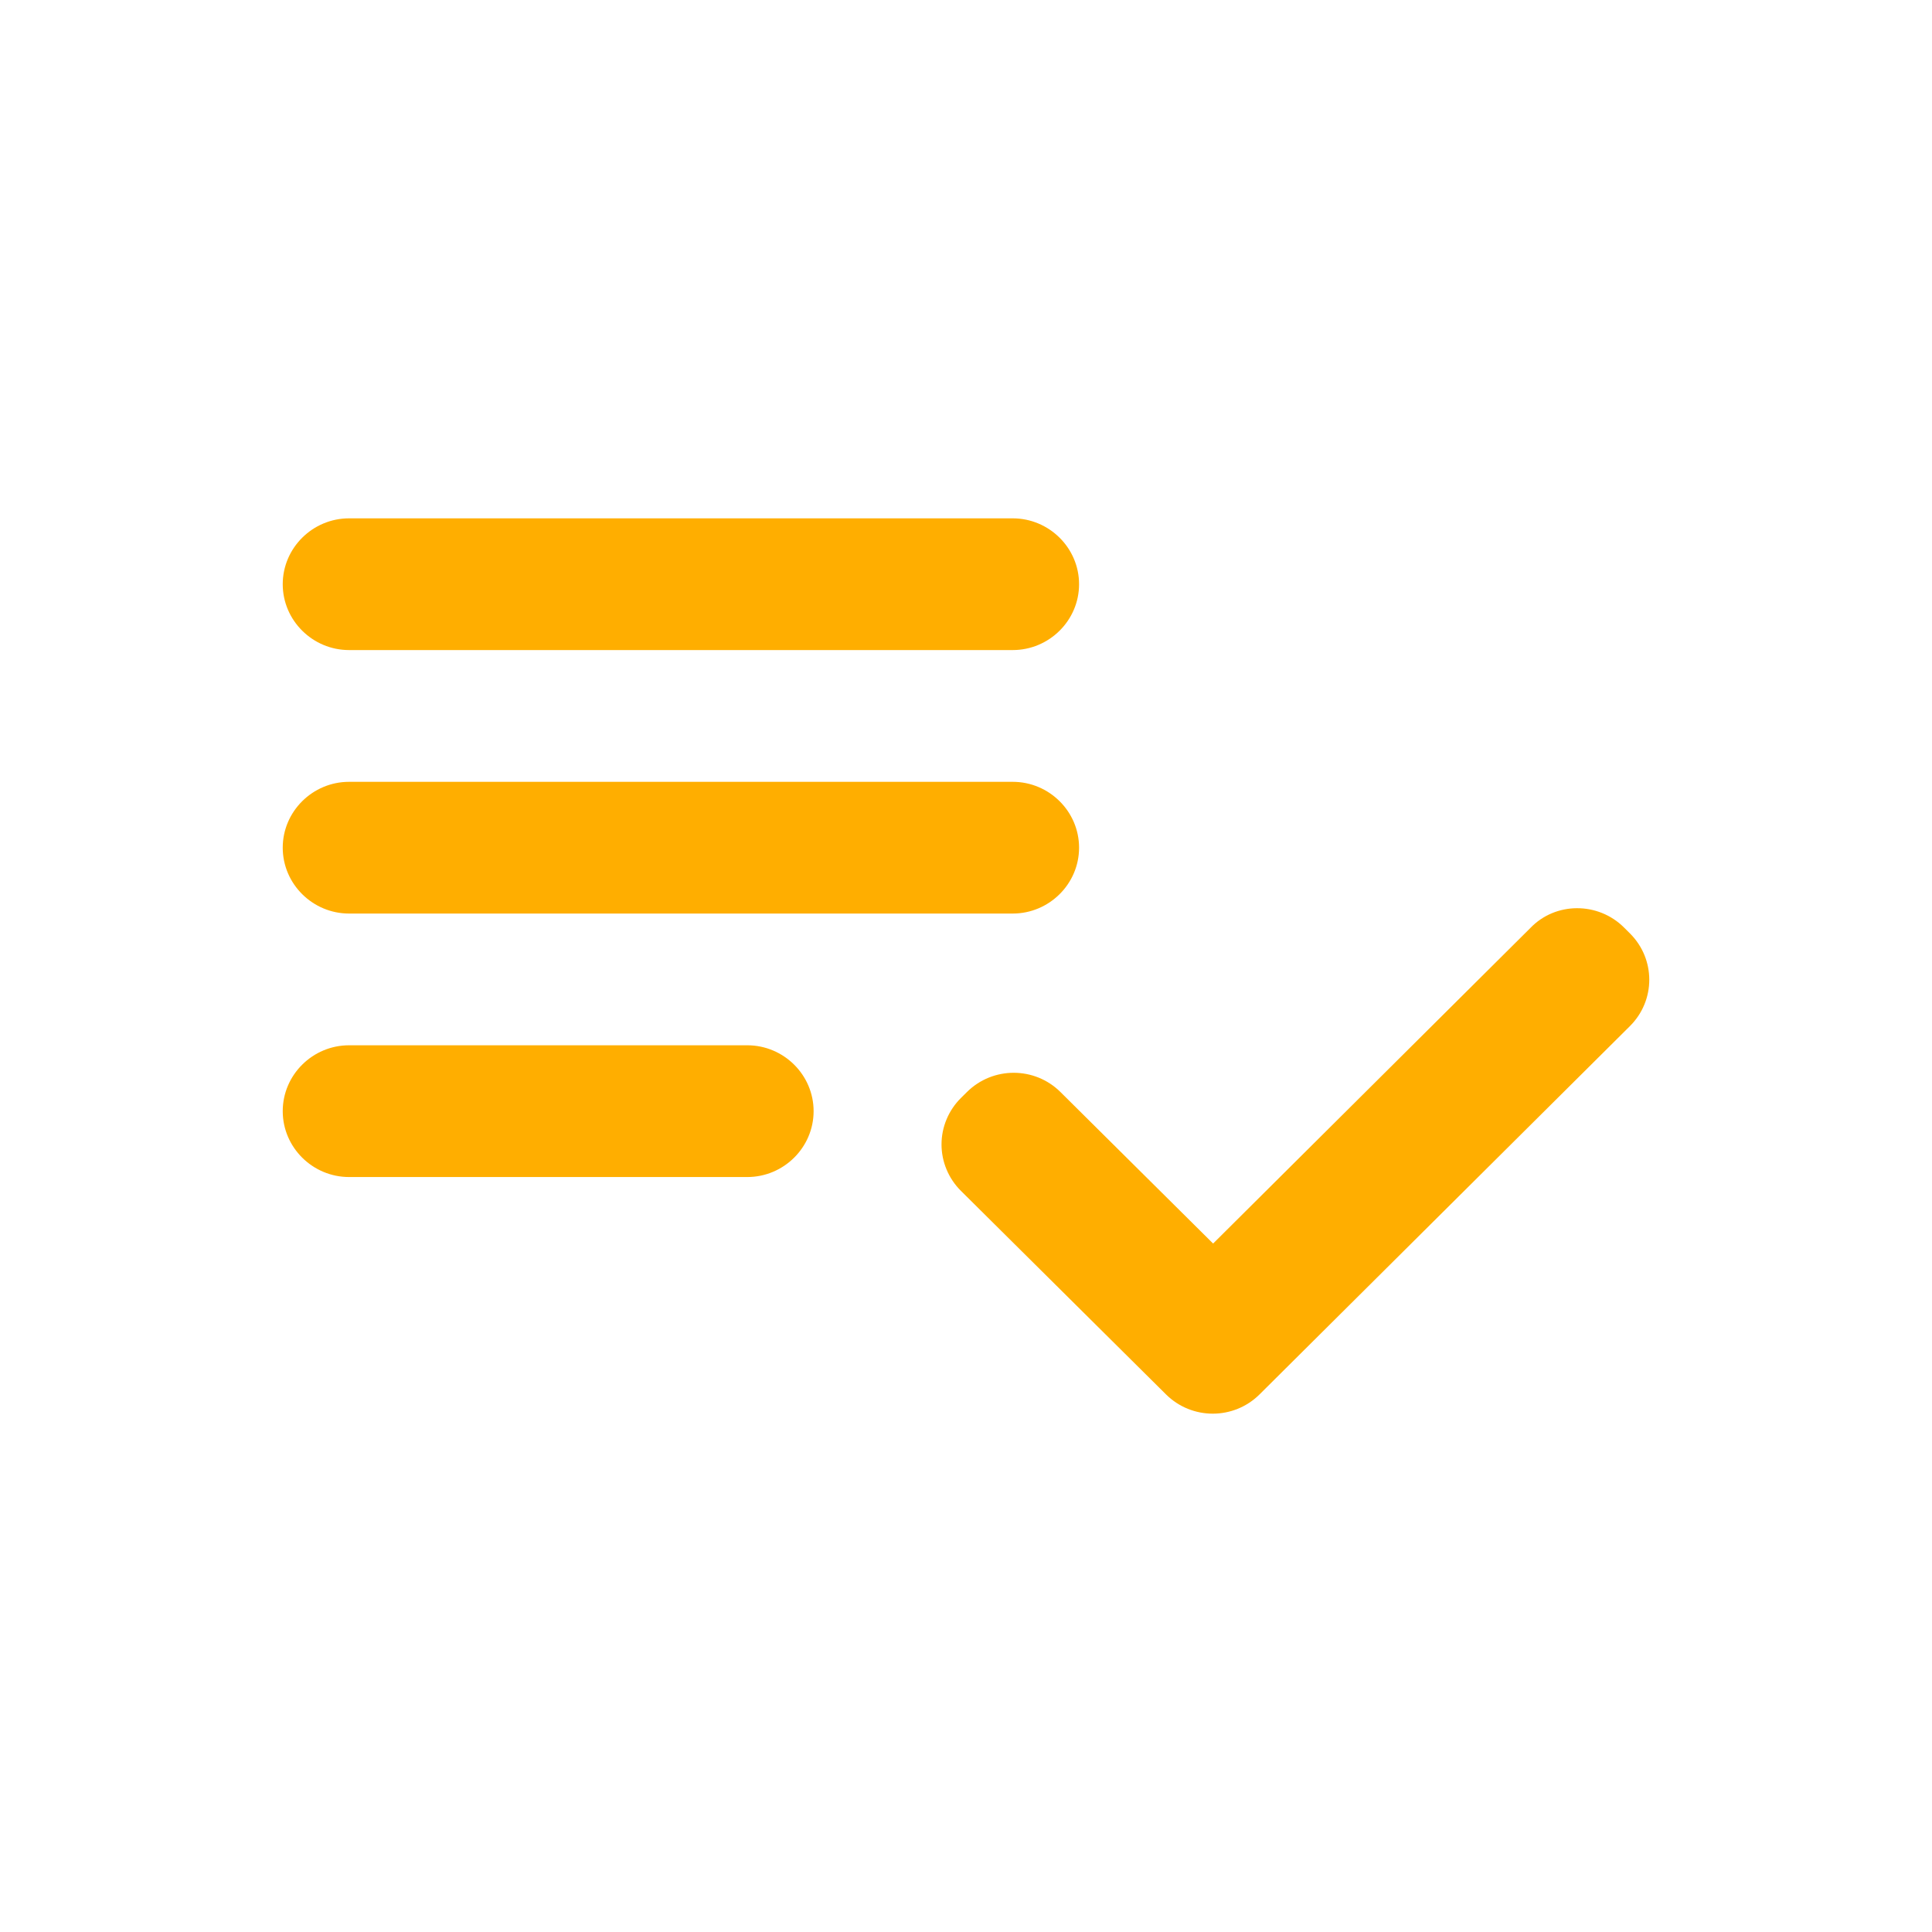 <svg width="82" height="82" viewBox="0 0 82 82" fill="none" xmlns="http://www.w3.org/2000/svg">
<path d="M42.982 33.183H14.817C13.268 33.183 12 34.441 12 35.978C12 37.516 13.268 38.774 14.817 38.774H42.982C44.531 38.774 45.799 37.516 45.799 35.978C45.799 34.441 44.531 33.183 42.982 33.183ZM42.982 22H14.817C13.268 22 12 23.258 12 24.796C12 26.333 13.268 27.591 14.817 27.591H42.982C44.531 27.591 45.799 26.333 45.799 24.796C45.799 23.258 44.531 22 42.982 22ZM14.817 49.957H31.716C33.265 49.957 34.532 48.699 34.532 47.161C34.532 45.623 33.265 44.365 31.716 44.365H14.817C13.268 44.365 12 45.623 12 47.161C12 48.699 13.268 49.957 14.817 49.957ZM68.923 39.361L69.176 39.613C70.275 40.703 70.275 42.464 69.176 43.554L53.46 59.182C52.361 60.273 50.587 60.273 49.488 59.182L40.785 50.544C40.524 50.285 40.317 49.978 40.176 49.64C40.034 49.301 39.961 48.939 39.961 48.573C39.961 48.207 40.034 47.844 40.176 47.506C40.317 47.168 40.524 46.86 40.785 46.602L41.039 46.35C42.137 45.26 43.912 45.26 45.01 46.35L51.488 52.78L64.951 39.389C66.022 38.271 67.824 38.271 68.923 39.361Z" fill="#FFAE00"/>
</svg>
